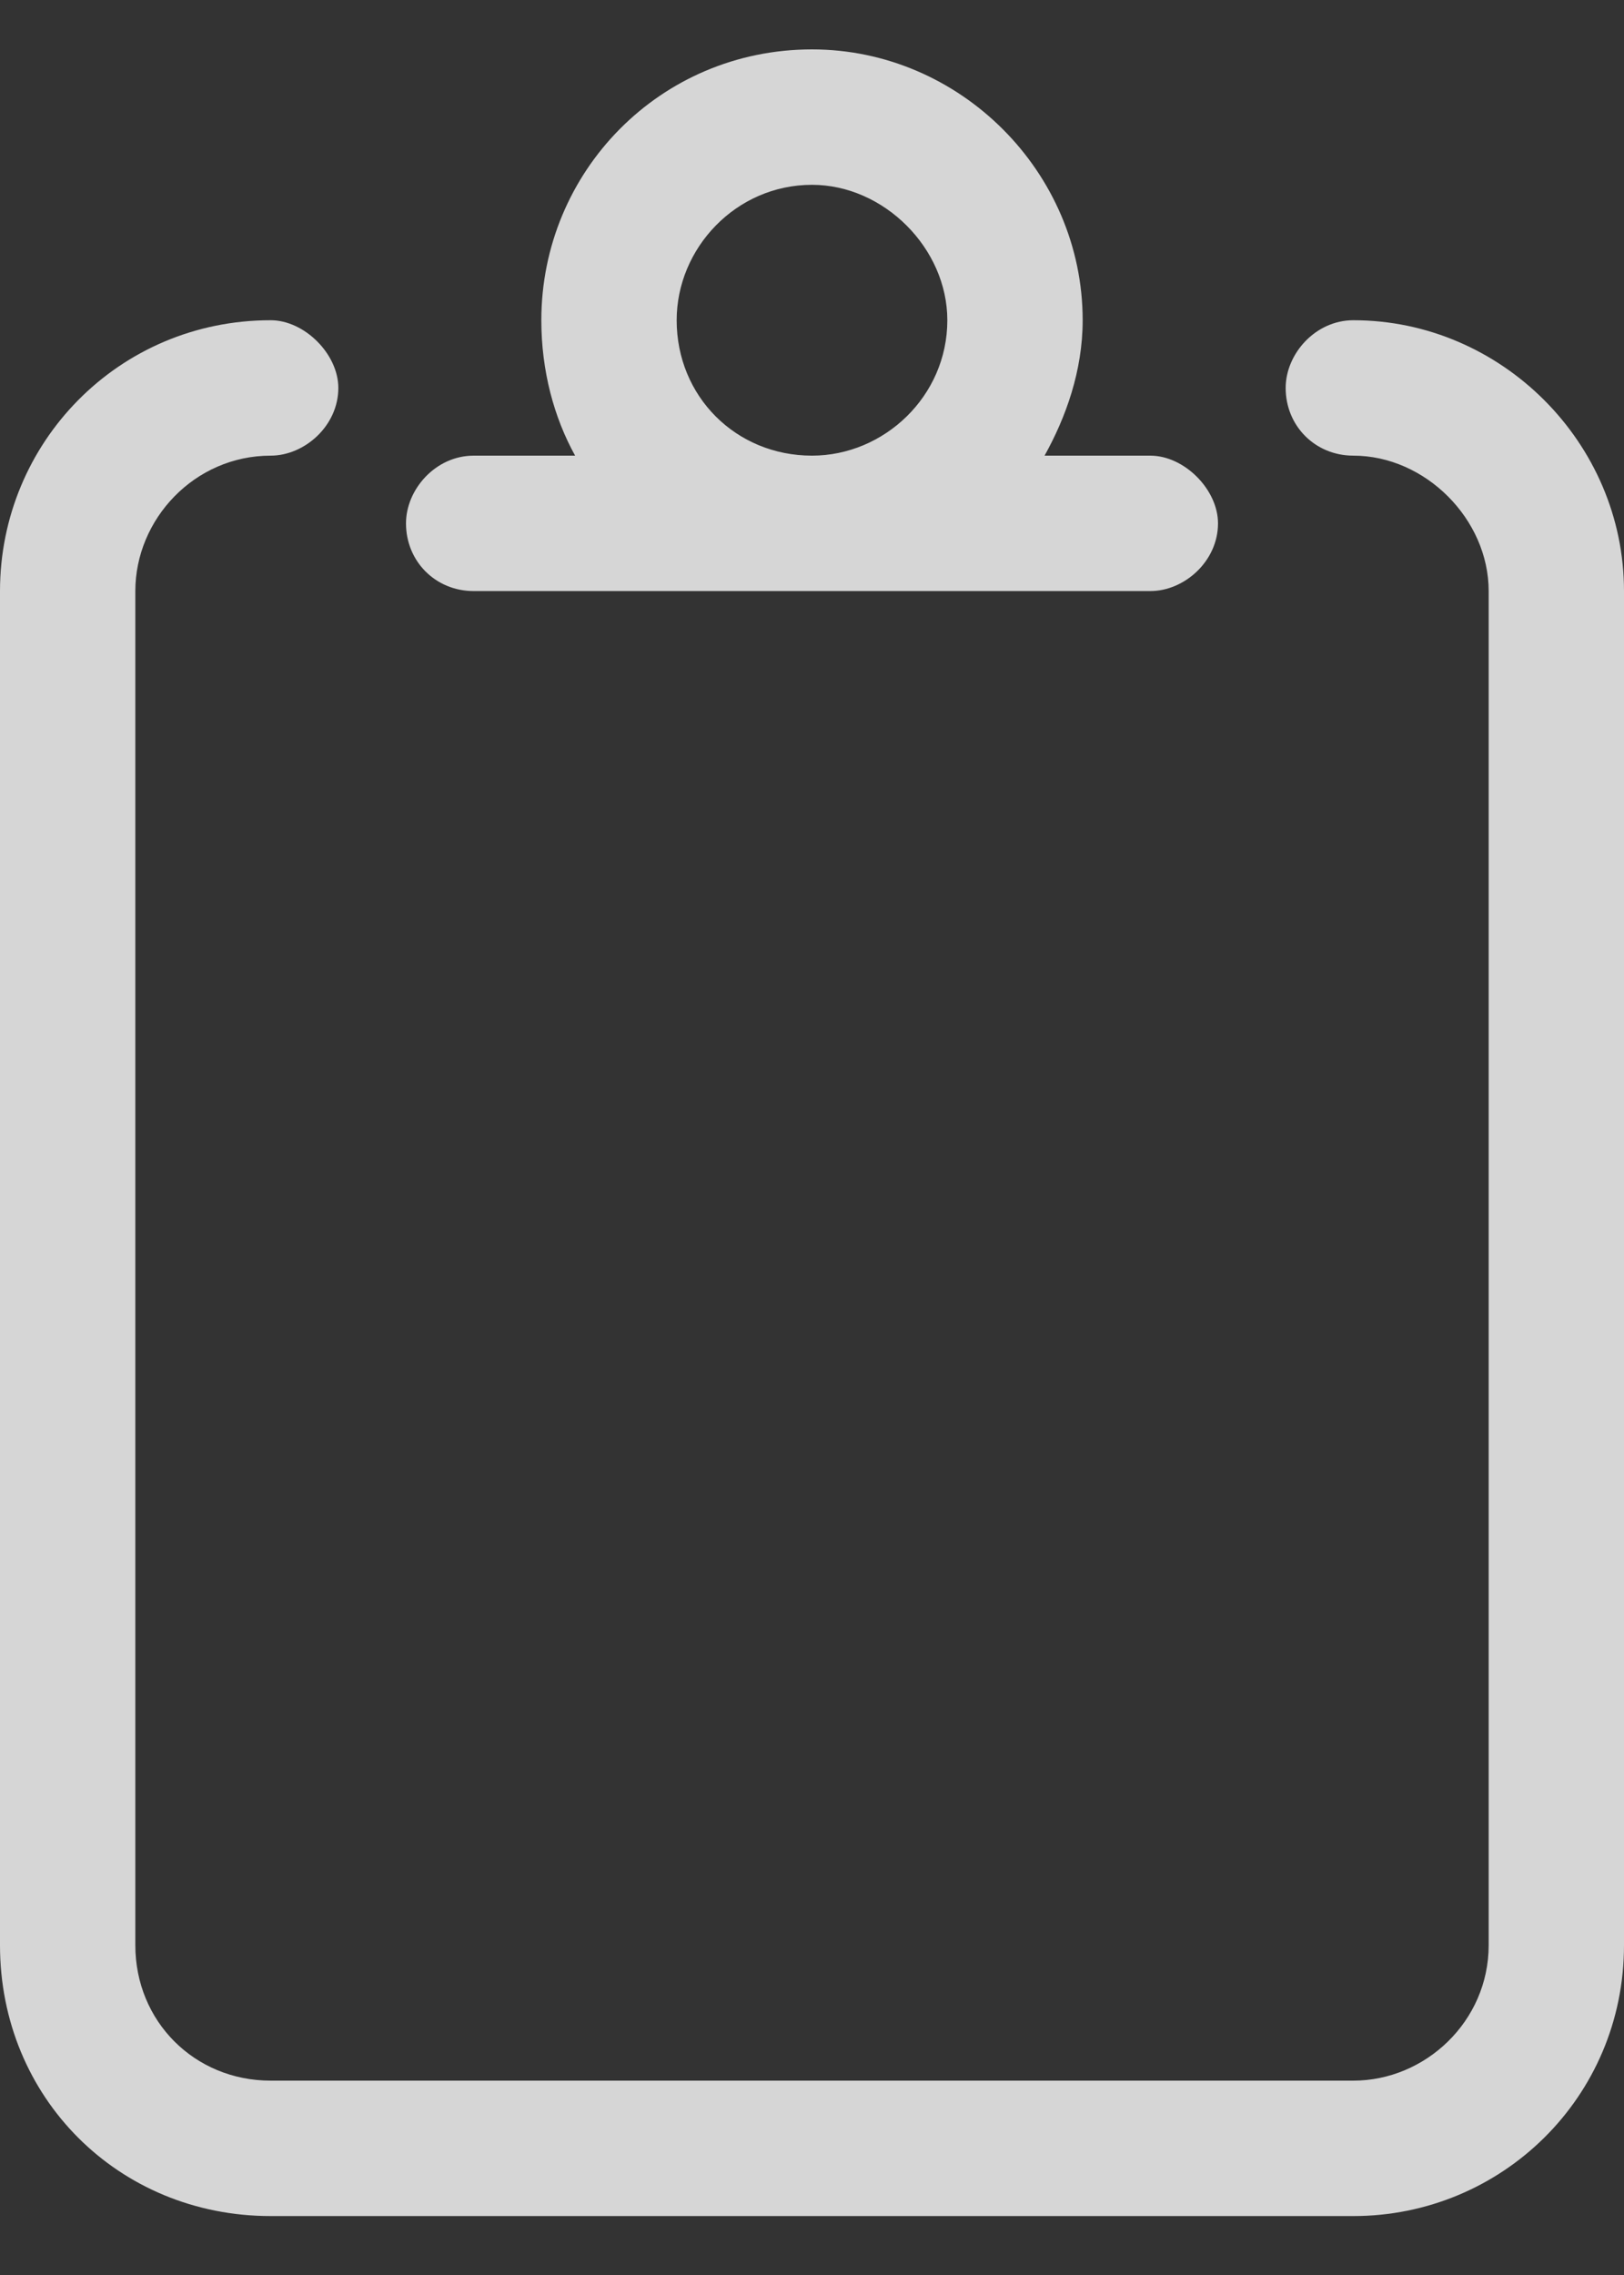 <svg width="15" height="21" viewBox="0 0 15 21" fill="none" xmlns="http://www.w3.org/2000/svg">
<rect x="0" y="0" width="15" height="21" fill="#333333" stroke="none"/>
<path opacity="0.8" d="M4.375 5.456H10.625C10.938 5.456 11.25 5.182 11.25 4.831C11.25 4.518 10.938 4.206 10.625 4.206H9.648C9.844 3.854 10 3.424 10 2.956C10 1.588 8.867 0.456 7.5 0.456C6.094 0.456 5 1.588 5 2.956C5 3.424 5.117 3.854 5.312 4.206H4.375C4.023 4.206 3.75 4.518 3.75 4.831C3.75 5.182 4.023 5.456 4.375 5.456ZM7.5 1.706C8.164 1.706 8.75 2.292 8.75 2.956C8.75 3.659 8.164 4.206 7.5 4.206C6.797 4.206 6.25 3.659 6.25 2.956C6.25 2.292 6.797 1.706 7.5 1.706ZM12.5 2.956C12.148 2.956 11.875 3.268 11.875 3.581C11.875 3.932 12.148 4.206 12.5 4.206C13.164 4.206 13.75 4.792 13.75 5.456V17.956C13.75 18.659 13.164 19.206 12.5 19.206H2.5C1.797 19.206 1.25 18.659 1.25 17.956V5.456C1.25 4.792 1.797 4.206 2.5 4.206C2.812 4.206 3.125 3.932 3.125 3.581C3.125 3.268 2.812 2.956 2.5 2.956C1.094 2.956 0 4.088 0 5.456V17.956C0 19.362 1.094 20.456 2.5 20.456H12.5C13.867 20.456 15 19.362 15 17.956V5.456C15 4.088 13.867 2.956 12.5 2.956Z" fill="white"/>
</svg>
